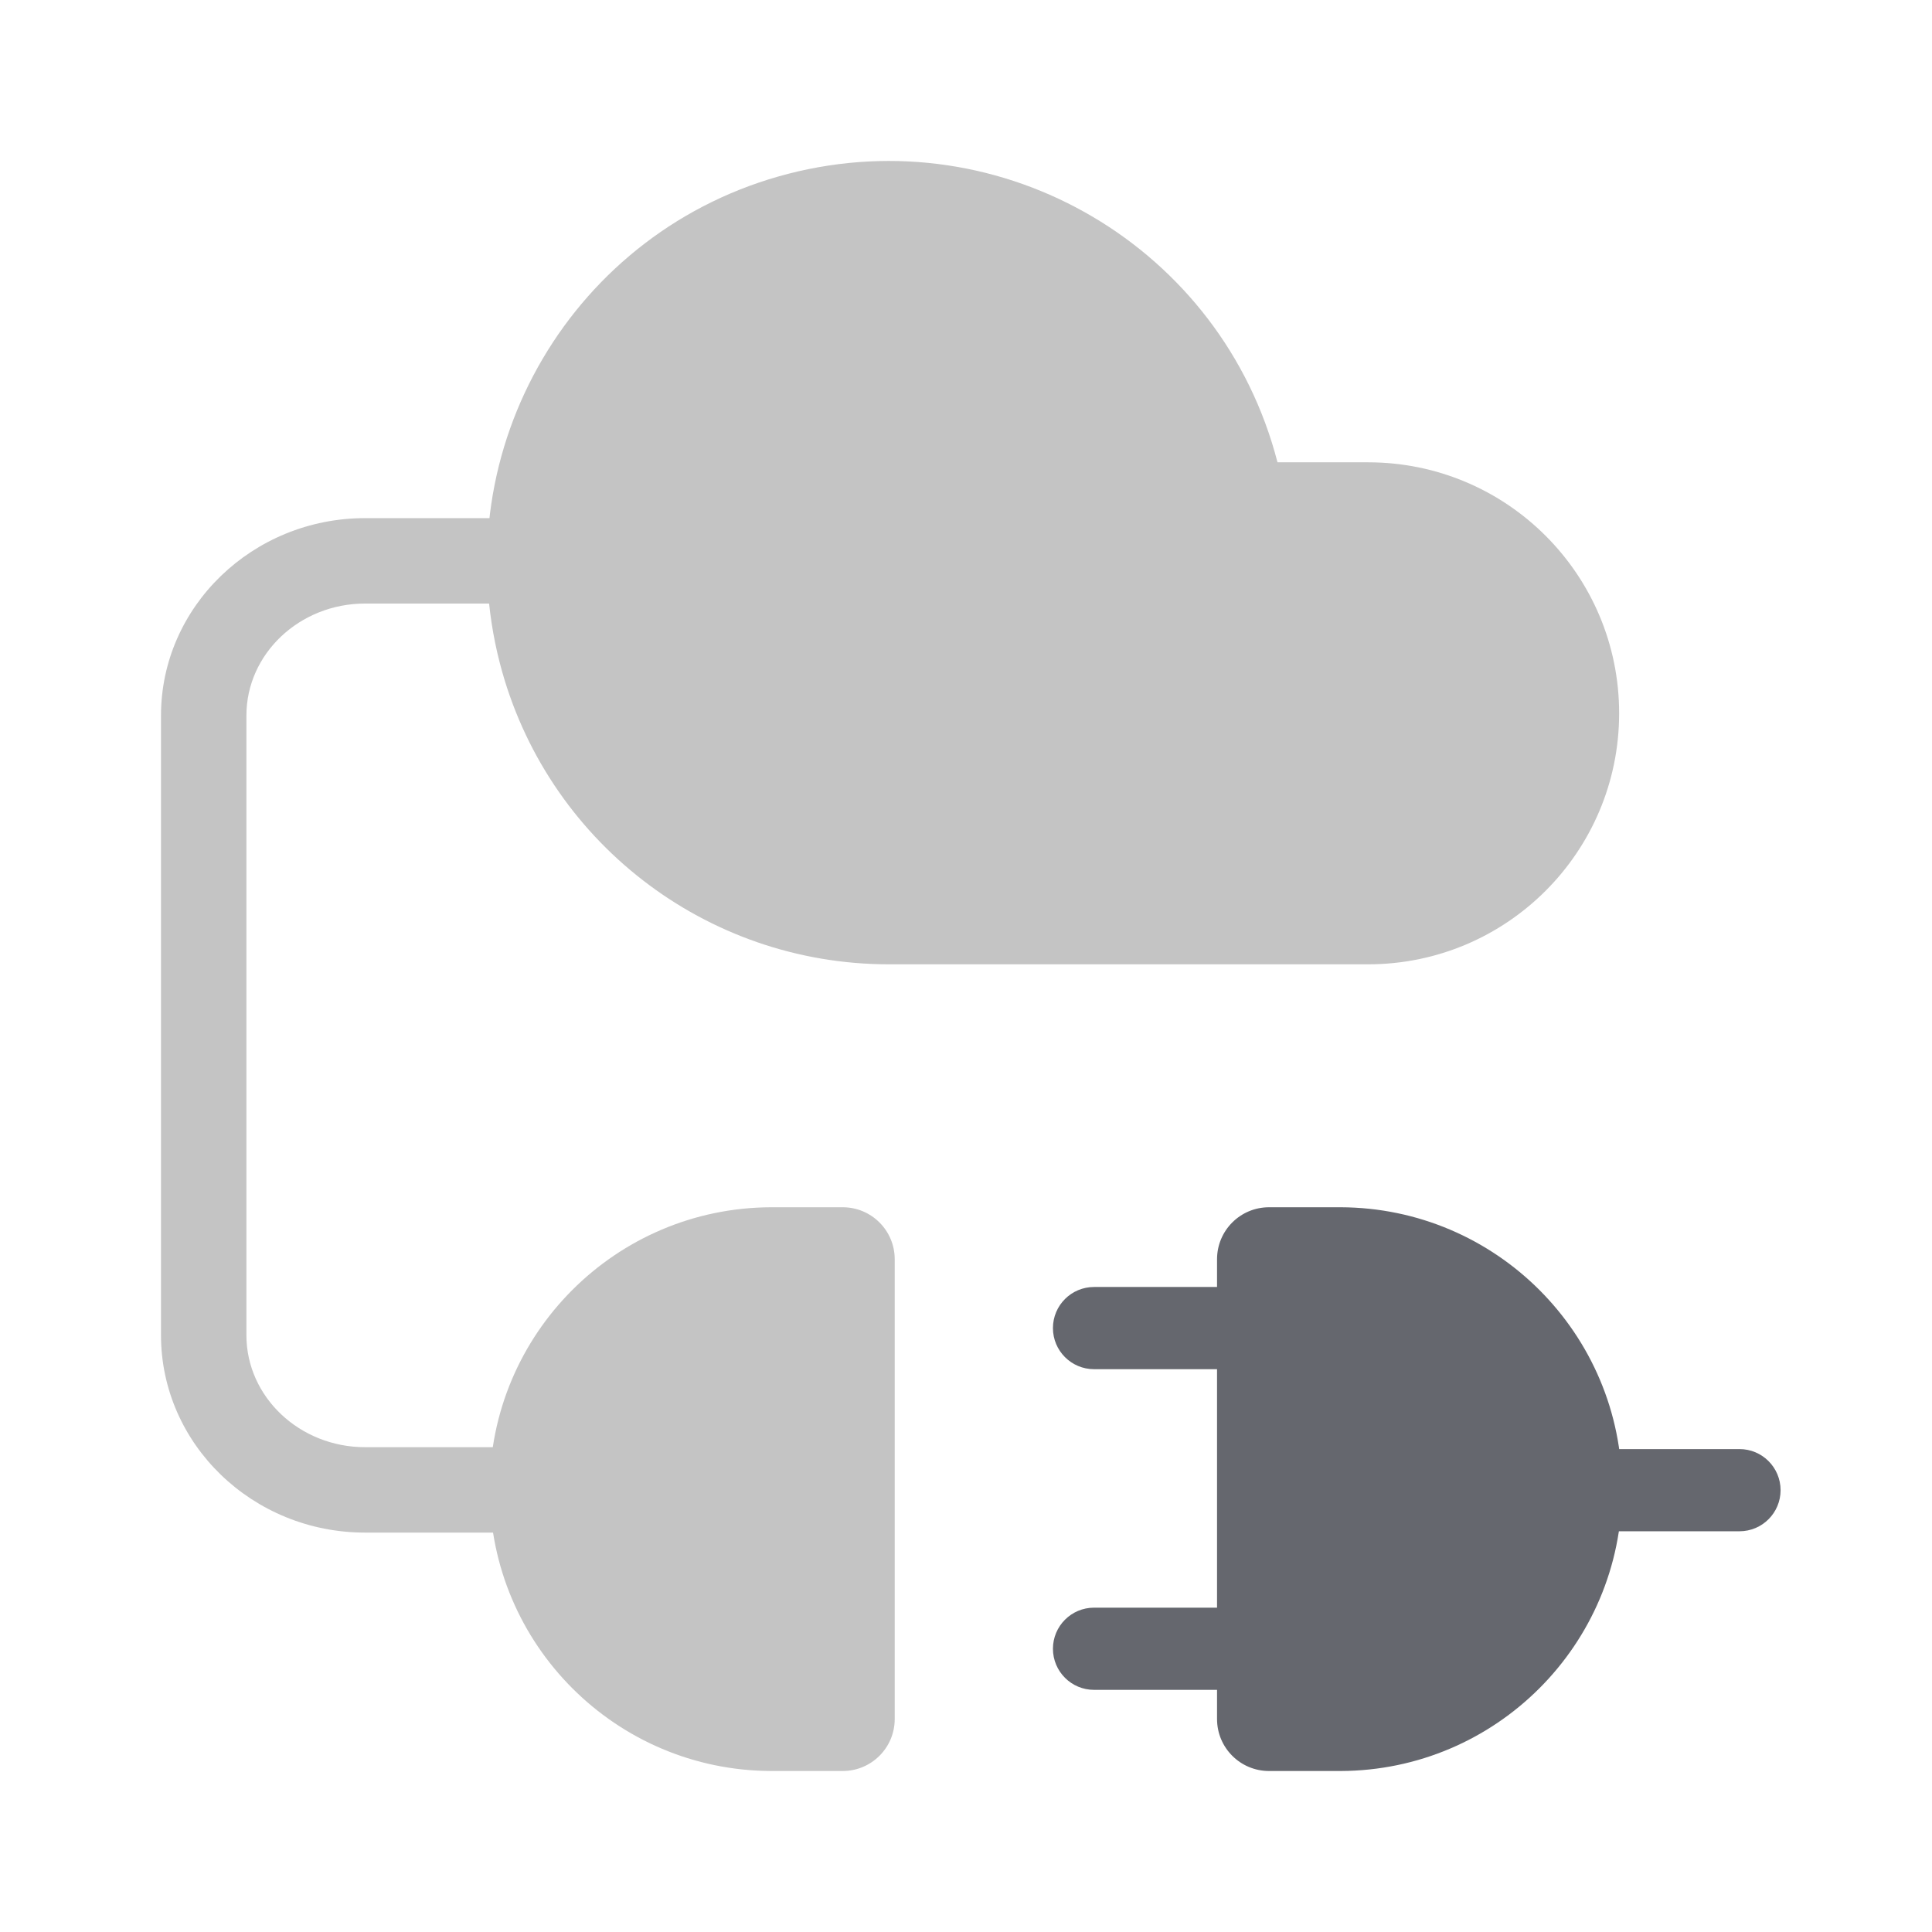 <svg xmlns="http://www.w3.org/2000/svg" width="48" height="48" fill="none" viewBox="0 0 48 48"><path fill="#65676E" d="M30.237 31.286C30.237 30.572 30.814 29.994 31.529 29.994H33.307C37.171 30.006 40.3 33.142 40.3 37.006C40.289 40.864 37.164 43.988 33.307 44H31.529C30.814 44 30.237 43.422 30.237 42.708V31.286Z"/><path fill="#C4C4C4" d="M22.229 31.286C22.229 30.572 21.651 29.994 20.937 29.994H19.159C15.294 30.006 12.165 33.142 12.165 37.006C12.177 40.864 15.302 43.988 19.159 44H20.937C21.651 44 22.229 43.422 22.229 42.708V31.286Z"/><path fill="#C4C4C4" d="M33.991 11.486H31.739C30.362 6.15 24.92 2.941 19.584 4.318C14.248 5.695 11.041 11.14 12.418 16.474C13.557 20.881 17.532 23.96 22.085 23.958H33.991C37.435 23.958 40.227 21.166 40.227 17.721C40.227 14.276 37.435 11.486 33.991 11.486Z"/><path fill="#C4C4C4" d="M15.111 38.077H9.07C6.273 38.077 4 35.877 4 33.172V17.777C4 15.073 6.275 12.873 9.07 12.873H15.111V14.995H9.07C7.445 14.995 6.122 16.242 6.122 17.777V33.172C6.122 34.707 7.445 35.955 9.07 35.955H15.111V38.077Z"/><path fill="#65676E" d="M31.088 34.017H27.181C26.617 34.017 26.16 33.559 26.16 32.996C26.16 32.432 26.617 31.975 27.181 31.975H31.088V34.017Z"/><path fill="#65676E" d="M39.31 38.044H43.217C43.781 38.044 44.238 37.587 44.238 37.023C44.238 36.459 43.781 36.002 43.217 36.002H39.31V38.044Z"/><path fill="#65676E" d="M31.088 41.984H27.181C26.617 41.984 26.16 41.526 26.16 40.963C26.16 40.4 26.617 39.942 27.181 39.942H31.088V41.984Z"/></svg>